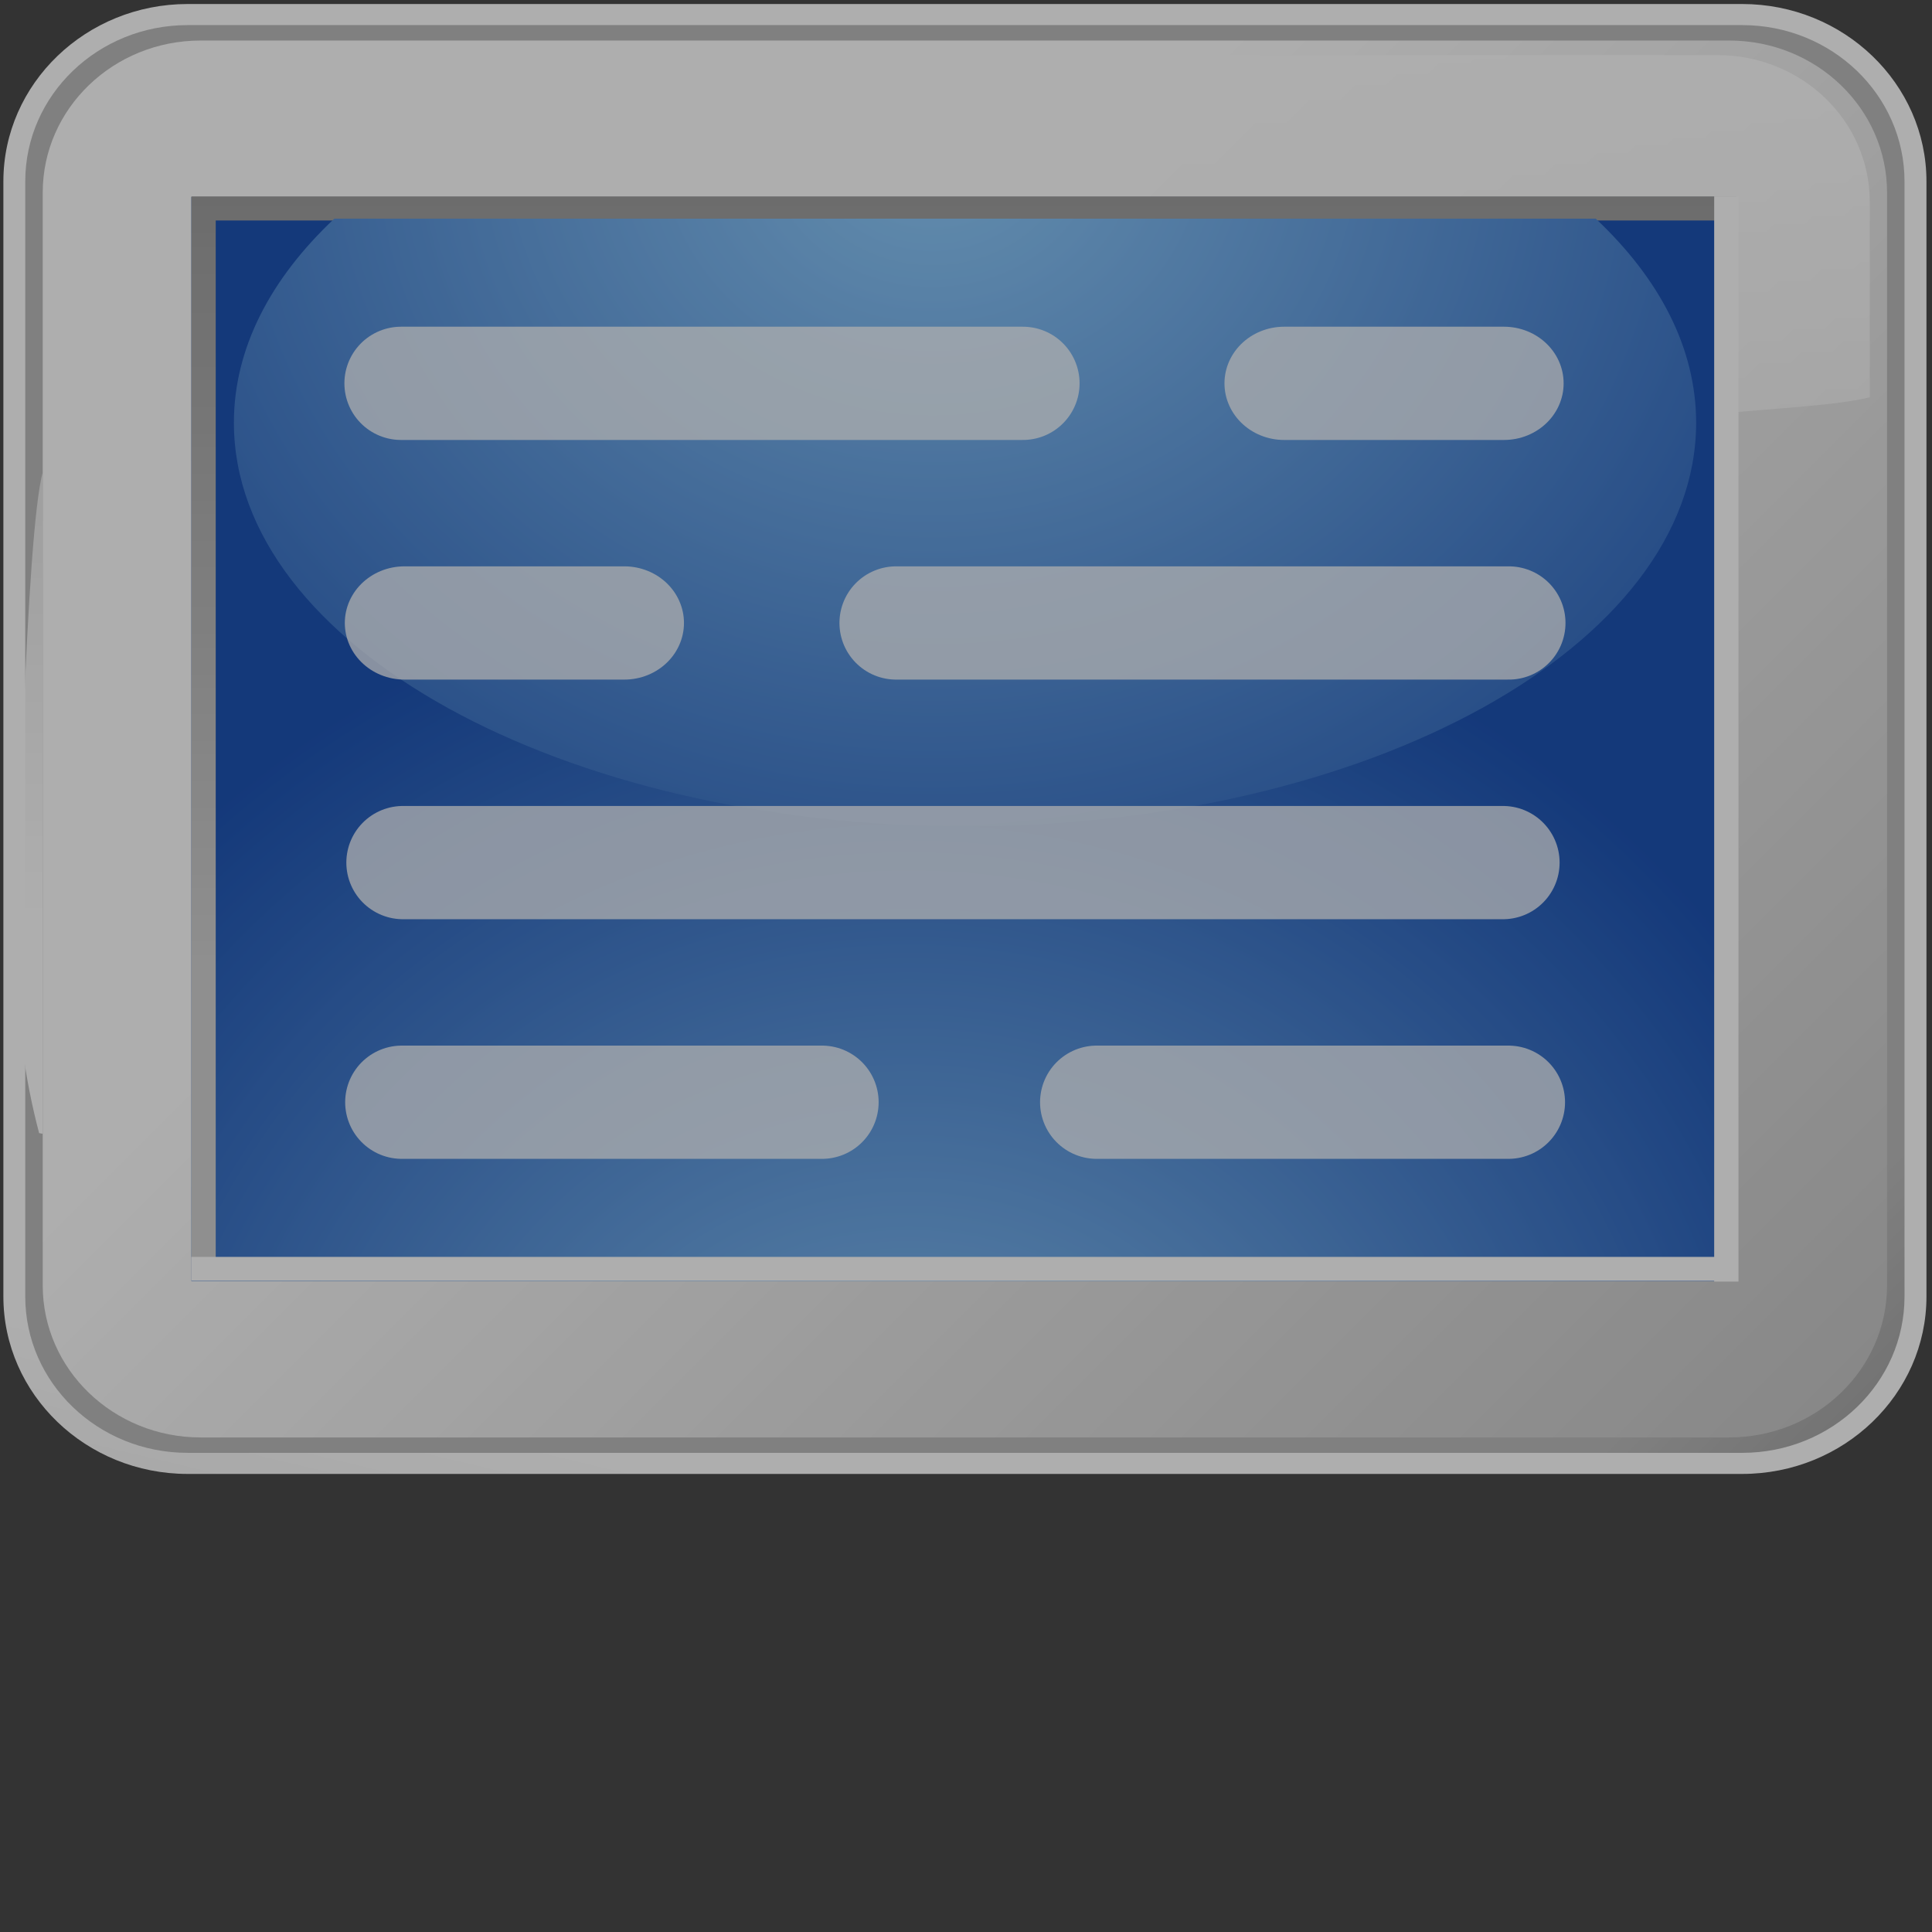 <?xml version="1.0" encoding="UTF-8" standalone="no"?>
<!-- Generator: Adobe Illustrator 10.0.3, SVG Export Plug-In . SVG Version: 3.0.0 Build 77)  -->
<svg
   xmlns:a="http://ns.adobe.com/AdobeSVGViewerExtensions/3.0/"
   xmlns:dc="http://purl.org/dc/elements/1.1/"
   xmlns:cc="http://web.resource.org/cc/"
   xmlns:rdf="http://www.w3.org/1999/02/22-rdf-syntax-ns#"
   xmlns:svg="http://www.w3.org/2000/svg"
   xmlns="http://www.w3.org/2000/svg"
   xmlns:xlink="http://www.w3.org/1999/xlink"
   xmlns:sodipodi="http://inkscape.sourceforge.net/DTD/sodipodi-0.dtd"
   xmlns:inkscape="http://www.inkscape.org/namespaces/inkscape"
   width="128"
   height="128"
   viewBox="0 0 128 128"
   overflow="visible"
   enable-background="new 0 0 128 128"
   xml:space="preserve"
   id="svg2595"
   sodipodi:version="0.32"
   inkscape:version="0.42"
   sodipodi:docname="convert_to_microbe.svg"
   sodipodi:docbase="/home/david/devel/svn.ktechlab.org/icons/SVG_action">
  <rect x="0" y="0" width="128" height="128" fill="#333333" stroke="none"/>
  <defs
   id="defs2752"><linearGradient
   id="linearGradient2063"
   gradientUnits="userSpaceOnUse"
   x1="43.023"
   y1="25.421"
   x2="204.007"
   y2="111.065">
					<stop
   offset="0"
   style="stop-color:#86e846;stop-opacity:1;"
   id="stop2065" />
















					<stop
   offset="0.71"
   style="stop-color:#d2e8c3;stop-opacity:1;"
   id="stop2067" />
















					<stop
   offset="1"
   style="stop-color:#86e846;stop-opacity:1;"
   id="stop2069" />
















					<a:midPointStop
   offset="0"
   style="stop-color:#FFFFFF"
   id="midPointStop2071" />
















					<a:midPointStop
   offset="0.525"
   style="stop-color:#FFFFFF"
   id="midPointStop2073" />
















					<a:midPointStop
   offset="1"
   style="stop-color:#D4D4D4"
   id="midPointStop2075" />
















				</linearGradient>

<linearGradient
   id="linearGradient2573"
   gradientUnits="userSpaceOnUse"
   x1="43.023"
   y1="25.421"
   x2="204.007"
   y2="111.065">
					<stop
   offset="0"
   style="stop-color:#86e846;stop-opacity:1;"
   id="stop2575" />
















					<stop
   offset="0.71"
   style="stop-color:#d2e8c3;stop-opacity:1;"
   id="stop2577" />
















					<stop
   offset="1"
   style="stop-color:#86e846;stop-opacity:1;"
   id="stop2579" />
















					<a:midPointStop
   offset="0"
   style="stop-color:#FFFFFF"
   id="midPointStop2581" />
















					<a:midPointStop
   offset="0.525"
   style="stop-color:#FFFFFF"
   id="midPointStop2583" />
















					<a:midPointStop
   offset="1"
   style="stop-color:#D4D4D4"
   id="midPointStop2585" />
















				</linearGradient>



<linearGradient
   inkscape:collect="always"
   xlink:href="#linearGradient2573"
   id="linearGradient1710"
   x1="68.93"
   y1="132.901"
   x2="68.93"
   y2="62.094"
   gradientTransform="matrix(1.049,0,0,0.953,-172.087,-19.102)"
   gradientUnits="userSpaceOnUse" />



<radialGradient
   id="XMLID_13_"
   cx="-22.235"
   cy="14.381"
   r="61.156"
   fx="-22.235"
   fy="14.381"
   gradientTransform="matrix(1.046,0,0,0.921,75.207,-5.623)"
   gradientUnits="userSpaceOnUse">
					<stop
   offset="0"
   style="stop-color:rgb(133,202,255)"
   id="stop3239" />





					<stop
   offset="1"
   style="stop-color:rgb(0,61,169)"
   id="stop3241" />





					<a:midPointStop
   offset="0"
   style="stop-color:#85CAFF"
   id="midPointStop3243" />





					<a:midPointStop
   offset="0.5"
   style="stop-color:#85CAFF"
   id="midPointStop3245" />





					<a:midPointStop
   offset="1"
   style="stop-color:#003DA9"
   id="midPointStop3247" />





				</radialGradient>




<linearGradient
   id="XMLID_12_"
   gradientUnits="userSpaceOnUse"
   x1="53.697"
   y1="54.294"
   x2="53.697"
   y2="-25.696">
					<stop
   offset="0"
   style="stop-color:rgb(204,204,204)"
   id="stop3222" />





					<stop
   offset="1"
   style="stop-color:rgb(97,97,97)"
   id="stop3224" />





					<a:midPointStop
   offset="0"
   style="stop-color:#CCCCCC"
   id="midPointStop3226" />





					<a:midPointStop
   offset="0.5"
   style="stop-color:#CCCCCC"
   id="midPointStop3228" />





					<a:midPointStop
   offset="1"
   style="stop-color:#616161"
   id="midPointStop3230" />





				</linearGradient>




<radialGradient
   id="XMLID_11_"
   cx="-19.113"
   cy="86.347"
   r="55.71"
   fx="-19.113"
   fy="86.347"
   gradientTransform="matrix(1.039,0,0,1,70.478,0)"
   gradientUnits="userSpaceOnUse">
					<stop
   offset="0"
   style="stop-color:rgb(133,202,255)"
   id="stop3207" />





					<stop
   offset="1"
   style="stop-color:rgb(0,61,169)"
   id="stop3209" />





					<a:midPointStop
   offset="0"
   style="stop-color:#85CAFF"
   id="midPointStop3211" />





					<a:midPointStop
   offset="0.5"
   style="stop-color:#85CAFF"
   id="midPointStop3213" />





					<a:midPointStop
   offset="1"
   style="stop-color:#003DA9"
   id="midPointStop3215" />





				</radialGradient>




<linearGradient
   id="XMLID_10_"
   gradientUnits="userSpaceOnUse"
   x1="54.049"
   y1="0.025"
   x2="54.049"
   y2="53.558">
					<stop
   offset="0%"
   style="stop-color:rgb(255,255,255)"
   id="stop3198" />





					<stop
   offset="100%"
   style="stop-opacity:0;stop-color:rgb(255,255,255)"
   id="stop3200" />





				</linearGradient>




<linearGradient
   id="XMLID_9_"
   gradientUnits="userSpaceOnUse"
   x1="1.48"
   y1="-22.633"
   x2="1.48"
   y2="50.991">
					<stop
   offset="0%"
   style="stop-opacity:0;stop-color:rgb(255,255,255)"
   id="stop3189" />





					<stop
   offset="100%"
   style="stop-color:rgb(255,255,255)"
   id="stop3191" />





				</linearGradient>




<linearGradient
   id="XMLID_8_"
   gradientUnits="userSpaceOnUse"
   x1="39.261"
   y1="26.594"
   x2="108.371"
   y2="95.704">
					<stop
   offset="0.034"
   style="stop-color:rgb(255,255,255)"
   id="stop3180" />





					<stop
   offset="1"
   style="stop-color:rgb(178,178,178)"
   id="stop3182" />





				</linearGradient>




<radialGradient
   id="radialGradient1709"
   cx="108.467"
   cy="118.249"
   r="34.736"
   fx="108.467"
   fy="118.249"
   gradientUnits="userSpaceOnUse">
					<stop
   offset="0"
   style="stop-color:#0000ff;stop-opacity:1;"
   id="stop1711" />
















					<stop
   offset="1"
   style="stop-color:#ffffff;stop-opacity:1;"
   id="stop1713" />
















					<a:midPointStop
   offset="0"
   style="stop-color:#FFFFFF"
   id="midPointStop1715" />
















					<a:midPointStop
   offset="0.5"
   style="stop-color:#FFFFFF"
   id="midPointStop1717" />
















					<a:midPointStop
   offset="1"
   style="stop-color:#000000"
   id="midPointStop1719" />
















				</radialGradient>









<linearGradient
   id="linearGradient1699">
      <stop
   style="stop-color:#a8ffc9;stop-opacity:1;"
   offset="0"
   id="stop1701" />















      <stop
   style="stop-color:#fff;stop-opacity:1;"
   offset="1"
   id="stop1703" />















    </linearGradient>










    <linearGradient
   id="linearGradient5044">
      <stop
   style="stop-color:#a4caff;stop-opacity:1;"
   offset="0"
   id="stop5045" />















      <stop
   style="stop-color:#fff;stop-opacity:1;"
   offset="1"
   id="stop5046" />















    </linearGradient>















    





    





  <linearGradient
   id="XMLID_1_"
   gradientUnits="userSpaceOnUse"
   x1="63.92"
   y1="154.565"
   x2="63.92"
   y2="-100.936">
					<stop
   offset="0"
   style="stop-color:#FFFFFF"
   id="stop2607" />
















					<stop
   offset="0.246"
   style="stop-color:#F6F6F6"
   id="stop2609" />
















					<stop
   offset="0.637"
   style="stop-color:#DFDFDF"
   id="stop2611" />
















					<stop
   offset="1"
   style="stop-color:#C4C4C4"
   id="stop2613" />
















					<a:midPointStop
   offset="0"
   style="stop-color:#FFFFFF"
   id="midPointStop2615" />
















					<a:midPointStop
   offset="0.605"
   style="stop-color:#FFFFFF"
   id="midPointStop2617" />
















					<a:midPointStop
   offset="1"
   style="stop-color:#C4C4C4"
   id="midPointStop2619" />
















				</linearGradient>










<linearGradient
   id="XMLID_2_"
   gradientUnits="userSpaceOnUse"
   x1="-26.333"
   y1="-26.333"
   x2="56.166"
   y2="56.166">
					<stop
   offset="0"
   style="stop-color:#B3B3B3"
   id="stop2626" />
















					<stop
   offset="1"
   style="stop-color:#828282"
   id="stop2628" />
















					<a:midPointStop
   offset="0"
   style="stop-color:#B3B3B3"
   id="midPointStop2630" />
















					<a:midPointStop
   offset="0.5"
   style="stop-color:#B3B3B3"
   id="midPointStop2632" />
















					<a:midPointStop
   offset="1"
   style="stop-color:#828282"
   id="midPointStop2634" />
















				</linearGradient>










<linearGradient
   id="XMLID_3_"
   gradientUnits="userSpaceOnUse"
   x1="43.023"
   y1="25.421"
   x2="204.007"
   y2="111.065">
					<stop
   offset="0"
   style="stop-color:#1962dd;stop-opacity:1;"
   id="stop2641" />
















					<stop
   offset="0.71"
   style="stop-color:#719add;stop-opacity:1;"
   id="stop2643" />
















					<stop
   offset="1"
   style="stop-color:#1962dd;stop-opacity:1;"
   id="stop2645" />
















					<a:midPointStop
   offset="0"
   style="stop-color:#FFFFFF"
   id="midPointStop2647" />
















					<a:midPointStop
   offset="0.525"
   style="stop-color:#FFFFFF"
   id="midPointStop2649" />
















					<a:midPointStop
   offset="1"
   style="stop-color:#D4D4D4"
   id="midPointStop2651" />
















				</linearGradient>










<linearGradient
   id="XMLID_4_"
   gradientUnits="userSpaceOnUse"
   x1="-56.69"
   y1="10.651"
   x2="77.648"
   y2="10.651">
					<stop
   offset="0"
   style="stop-color:#ffffff;stop-opacity:1;"
   id="stop2658" />
















					






					






					






					<stop
   offset="1"
   style="stop-color:#987dff;stop-opacity:1;"
   id="stop2666" />
















					<a:midPointStop
   offset="0"
   style="stop-color:#FFFFFF"
   id="midPointStop2668" />
















					<a:midPointStop
   offset="0.4"
   style="stop-color:#FFFFFF"
   id="midPointStop2670" />
















					<a:midPointStop
   offset="0.185"
   style="stop-color:#C5F0FF"
   id="midPointStop2672" />
















					<a:midPointStop
   offset="0.5"
   style="stop-color:#C5F0FF"
   id="midPointStop2674" />
















					<a:midPointStop
   offset="1"
   style="stop-color:#1D74D9"
   id="midPointStop2676" />
















				</linearGradient>










<radialGradient
   id="XMLID_5_"
   cx="108.467"
   cy="118.249"
   r="34.736"
   fx="108.467"
   fy="118.249"
   gradientUnits="userSpaceOnUse">
					<stop
   offset="0"
   style="stop-color:#ffffff;stop-opacity:1;"
   id="stop2683" />
















					<stop
   offset="1"
   style="stop-color:#000000"
   id="stop2685" />
















					<a:midPointStop
   offset="0"
   style="stop-color:#FFFFFF"
   id="midPointStop2687" />
















					<a:midPointStop
   offset="0.5"
   style="stop-color:#FFFFFF"
   id="midPointStop2689" />
















					<a:midPointStop
   offset="1"
   style="stop-color:#000000"
   id="midPointStop2691" />
















				</radialGradient>










<linearGradient
   id="XMLID_6_"
   gradientUnits="userSpaceOnUse"
   x1="104.018"
   y1="98.182"
   x2="95.089"
   y2="135.795">
					<stop
   offset="0"
   style="stop-color:#ffffff;stop-opacity:1;"
   id="stop2700" />
















					<stop
   offset="1"
   style="stop-color:#CCCCCC"
   id="stop2702" />
















					<a:midPointStop
   offset="0"
   style="stop-color:#FFFFFF"
   id="midPointStop2704" />
















					<a:midPointStop
   offset="0.5"
   style="stop-color:#FFFFFF"
   id="midPointStop2706" />
















					<a:midPointStop
   offset="1"
   style="stop-color:#CCCCCC"
   id="midPointStop2708" />
















				</linearGradient>










<linearGradient
   id="XMLID_7_"
   gradientUnits="userSpaceOnUse"
   x1="82.309"
   y1="88.093"
   x2="96.104"
   y2="101.888">
					<stop
   offset="0"
   style="stop-color:#b3b3b3;stop-opacity:1;"
   id="stop2715" />
















					<stop
   offset="1"
   style="stop-color:#828282"
   id="stop2717" />
















					<a:midPointStop
   offset="0"
   style="stop-color:#B3B3B3"
   id="midPointStop2719" />
















					<a:midPointStop
   offset="0.5"
   style="stop-color:#B3B3B3"
   id="midPointStop2721" />
















					<a:midPointStop
   offset="1"
   style="stop-color:#828282"
   id="midPointStop2723" />
















				</linearGradient>





















<linearGradient
   y2="135.795"
   x2="95.089"
   y1="98.182"
   x1="104.018"
   gradientUnits="userSpaceOnUse"
   id="linearGradient1465"
   xlink:href="#XMLID_6_"
   inkscape:collect="always" />


<linearGradient
   y2="101.888"
   x2="96.104"
   y1="88.093"
   x1="82.309"
   gradientUnits="userSpaceOnUse"
   id="linearGradient1467"
   xlink:href="#XMLID_7_"
   inkscape:collect="always" />


<linearGradient
   y2="95.704"
   x2="108.371"
   y1="26.594"
   x1="39.261"
   gradientUnits="userSpaceOnUse"
   id="linearGradient1469"
   xlink:href="#XMLID_8_"
   inkscape:collect="always" />


<linearGradient
   y2="50.991"
   x2="1.48"
   y1="-22.633"
   x1="1.48"
   gradientUnits="userSpaceOnUse"
   id="linearGradient1471"
   xlink:href="#XMLID_9_"
   inkscape:collect="always" />


<linearGradient
   y2="53.558"
   x2="54.049"
   y1="0.025"
   x1="54.049"
   gradientUnits="userSpaceOnUse"
   id="linearGradient1473"
   xlink:href="#XMLID_10_"
   inkscape:collect="always" />


<radialGradient
   r="55.71"
   fy="86.347"
   fx="-19.113"
   cy="86.347"
   cx="-19.113"
   gradientTransform="matrix(1.039,0,0,1,70.478,1.669997e-15)"
   gradientUnits="userSpaceOnUse"
   id="radialGradient1475"
   xlink:href="#XMLID_11_"
   inkscape:collect="always" />


<linearGradient
   y2="-25.696"
   x2="53.697"
   y1="54.294"
   x1="53.697"
   gradientUnits="userSpaceOnUse"
   id="linearGradient1477"
   xlink:href="#XMLID_12_"
   inkscape:collect="always" />


<radialGradient
   r="61.156"
   fy="14.381"
   fx="-22.235"
   cy="14.381"
   cx="-22.235"
   gradientTransform="matrix(1.046,0,0,0.921,75.207,-5.623)"
   gradientUnits="userSpaceOnUse"
   id="radialGradient1479"
   xlink:href="#XMLID_13_"
   inkscape:collect="always" />


</defs>







  <sodipodi:namedview
   id="base"
   pagecolor="#ffffff"
   bordercolor="#666666"
   borderopacity="1.0"
   inkscape:pageopacity="0.0"
   inkscape:pageshadow="2"
   inkscape:zoom="2.0434783"
   inkscape:cx="131.00552"
   inkscape:cy="4.0877561"
   inkscape:window-width="1272"
   inkscape:window-height="949"
   showgrid="false"
   inkscape:grid-bbox="false"
   showguides="true"
   inkscape:guide-bbox="true"
   inkscape:window-x="0"
   inkscape:window-y="0"
   inkscape:current-layer="svg2595" />














  











<g
   id="g1456"
   style="opacity:0.604;">
  <g
   id="g3158"
   transform="matrix(1.185,0,0,1.185,0.224,0.266)">
				<linearGradient
   id="linearGradient4300"
   gradientUnits="userSpaceOnUse"
   x1="53.759"
   y1="90.277"
   x2="53.759"
   y2="11.802">
					<stop
   offset="0"
   style="stop-color:rgb(158,158,158);"
   id="stop3162" />





					<stop
   offset="1"
   style="stop-color:rgb(97,97,97);"
   id="stop3164" />





				</linearGradient>





				<path
   d="M 10.303,0 C 4.621,0 0,4.45 0,9.918 L 0,72.263 C 0,77.733 4.621,82.182 10.303,82.182 L 97.215,82.182 C 102.895,82.182 107.518,77.733 107.518,72.263 L 107.518,9.918 C 107.518,4.45 102.895,0 97.215,0 L 10.303,0 M 2.45,72.264 L 2.45,9.918 C 2.45,5.75 5.973,2.358 10.304,2.358 L 97.216,2.358 C 101.544,2.358 105.067,5.749 105.067,9.918 L 105.067,72.263 C 105.067,76.434 101.545,79.824 97.216,79.824 L 10.303,79.824 C 5.973,79.824 2.45,76.435 2.45,72.264 z "
   style="fill:url(#linearGradient1465);"
   id="path3167" />





				<linearGradient
   id="linearGradient4309"
   gradientUnits="userSpaceOnUse"
   x1="52.908"
   y1="62.925"
   x2="56.721"
   y2="-35.027">
					<stop
   offset="0.034"
   style="stop-color:rgb(255,255,255);"
   id="stop3171" />





					<stop
   offset="1"
   style="stop-color:rgb(178,178,178);"
   id="stop3173" />





				</linearGradient>





				<path
   d="M 106.291,72.264 C 106.291,77.092 102.228,81.003 97.215,81.003 L 10.303,81.003 C 5.289,81.003 1.223,77.092 1.223,72.264 L 1.223,9.918 C 1.223,5.092 5.289,1.179 10.303,1.179 L 97.215,1.179 C 102.228,1.179 106.291,5.092 106.291,9.918 L 106.291,72.264 z "
   style="fill:url(#linearGradient1467);"
   id="path3176" />





				<linearGradient
   id="linearGradient4318"
   gradientUnits="userSpaceOnUse"
   x1="39.261"
   y1="26.594"
   x2="108.371"
   y2="95.704">
					<stop
   offset="0.034"
   style="stop-color:rgb(255,255,255);"
   id="stop4320" />





					<stop
   offset="1"
   style="stop-color:rgb(178,178,178);"
   id="stop4322" />





				</linearGradient>





				<path
   d="M 105.315,71.643 C 105.315,76.337 101.363,80.142 96.488,80.142 L 11.028,80.142 C 6.153,80.142 2.2,76.337 2.2,71.643 L 2.2,10.541 C 2.2,5.848 6.153,2.042 11.028,2.042 L 96.488,2.042 C 101.363,2.042 105.315,5.848 105.315,10.541 L 105.315,71.643 z "
   style="fill:url(#linearGradient1469);"
   id="path3185" />





				<linearGradient
   id="linearGradient4327"
   gradientUnits="userSpaceOnUse"
   x1="1.48"
   y1="-22.633"
   x2="1.48"
   y2="50.991">
					<stop
   offset="0%"
   style="stop-opacity:0;stop-color:rgb(255,255,255);"
   id="stop4329" />





					<stop
   offset="100%"
   style="stop-color:rgb(255,255,255);"
   id="stop4331" />





				</linearGradient>





				<path
   a:adobe-blending-mode="screen"
   d="M 0.759,53.557 C 0.759,56.863 1.192,60.07 1.998,63.128 C 2.062,63.139 2.133,63.151 2.2,63.164 L 2.2,26.186 C 1.269,29.455 0.759,49.997 0.759,53.557 z "
   style="fill:url(#linearGradient1471);"
   id="path3194" />





				<linearGradient
   id="linearGradient4336"
   gradientUnits="userSpaceOnUse"
   x1="54.049"
   y1="0.025"
   x2="54.049"
   y2="53.558">
					<stop
   offset="0%"
   style="stop-color:rgb(255,255,255);"
   id="stop4338" />





					<stop
   offset="100%"
   style="stop-opacity:0;stop-color:rgb(255,255,255);"
   id="stop4340" />





				</linearGradient>





				<path
   a:adobe-blending-mode="screen"
   d="M 95.841,2.858 L 12.261,2.858 C 7.563,2.858 3.753,6.524 3.753,11.046 L 3.753,62.368 C 9.937,63.454 32.618,67.294 48.964,46.085 C 68.459,20.79 97.295,23.752 104.347,21.987 L 104.347,11.047 C 104.347,6.524 100.536,2.858 95.841,2.858 z "
   style="fill:url(#linearGradient1473);"
   id="path3203" />





				<radialGradient
   id="radialGradient4345"
   cx="-19.113"
   cy="86.347"
   r="55.71"
   fx="-19.113"
   fy="86.347"
   gradientTransform="matrix(1.039,0,0,1,70.478,0)"
   gradientUnits="userSpaceOnUse">
					<stop
   offset="0"
   style="stop-color:rgb(133,202,255);"
   id="stop4347" />





					<stop
   offset="1"
   style="stop-color:rgb(0,61,169);"
   id="stop4349" />





					<a:midPointStop
   offset="0"
   style="stop-color:#85CAFF;"
   id="midPointStop4351" />





					<a:midPointStop
   offset="0.5"
   style="stop-color:#85CAFF;"
   id="midPointStop4353" />





					<a:midPointStop
   offset="1"
   style="stop-color:#003DA9;"
   id="midPointStop4355" />





				</radialGradient>





				<path
   d="M 96.79,71.409 L 10.513,71.409 L 10.513,10.788 L 96.79,10.788 L 96.79,71.409 z "
   style="fill:url(#radialGradient1475);"
   id="path3218" />





				<linearGradient
   id="linearGradient4360"
   gradientUnits="userSpaceOnUse"
   x1="53.697"
   y1="54.294"
   x2="53.697"
   y2="-25.696">
					<stop
   offset="0"
   style="stop-color:rgb(204,204,204);"
   id="stop4362" />





					<stop
   offset="1"
   style="stop-color:rgb(97,97,97);"
   id="stop4364" />





					<a:midPointStop
   offset="0"
   style="stop-color:#CCCCCC;"
   id="midPointStop4366" />





					<a:midPointStop
   offset="0.5"
   style="stop-color:#CCCCCC;"
   id="midPointStop4368" />





					<a:midPointStop
   offset="1"
   style="stop-color:#616161;"
   id="midPointStop4370" />





				</linearGradient>





				<path
   d="M 96.88,10.759 L 10.513,10.759 L 10.513,71.266 L 11.872,71.266 L 11.872,12.103 L 96.88,12.103 L 96.88,10.759 z "
   style="fill:url(#linearGradient1477);"
   id="path3233" />





				<path
   d="M 95.65,10.754 L 95.65,70.048 L 10.506,70.048 L 10.506,71.39 L 95.65,71.39 L 95.65,71.429 L 97.008,71.429 L 97.008,10.754 L 95.65,10.754 z "
   style="fill:#ffffff;"
   id="path3235" />





				<radialGradient
   id="radialGradient4377"
   cx="-22.235"
   cy="14.381"
   r="61.156"
   fx="-22.235"
   fy="14.381"
   gradientTransform="matrix(1.046,0,0,0.921,75.207,-5.623)"
   gradientUnits="userSpaceOnUse">
					<stop
   offset="0"
   style="stop-color:rgb(133,202,255);"
   id="stop4379" />





					<stop
   offset="1"
   style="stop-color:rgb(0,61,169);"
   id="stop4381" />





					<a:midPointStop
   offset="0"
   style="stop-color:#85CAFF;"
   id="midPointStop4383" />





					<a:midPointStop
   offset="0.5"
   style="stop-color:#85CAFF;"
   id="midPointStop4385" />





					<a:midPointStop
   offset="1"
   style="stop-color:#003DA9;"
   id="midPointStop4387" />





				</radialGradient>





				<path
   d="M 12.888,23.41 C 12.888,35.871 31.189,45.974 53.764,45.974 C 76.339,45.974 94.641,35.871 94.641,23.41 C 94.641,19.246 92.591,15.349 89.027,12 L 18.502,12 C 14.94,15.35 12.888,19.246 12.888,23.41 z "
   style="fill:url(#radialGradient1479);"
   id="path3250" />





			</g>
  <g
   id="g4404"
   transform="matrix(0.781,0,0,0.781,13.617,-0.608)"
   style="stroke:#ffffff;stroke-width:9.607;stroke-miterlimit:4;stroke-opacity:0.753;">
  <g
   id="g4405">
    <path
   style="fill:none;fill-opacity:1;fill-rule:evenodd;stroke-linecap:round;stroke-linejoin:bevel;"
   d="M 69.342,33.297 L 16.584,33.297"
   id="path4406" />




    <path
   style="fill:none;fill-opacity:1;fill-rule:evenodd;stroke-linecap:round;stroke-linejoin:bevel;"
   d="M 88.583,39.417 L 106.299,39.417 L 106.299,39.417 L 106.299,39.417 L 106.299,39.417"
   id="path4407"
   transform="matrix(1.053,0,0,1,-1.783,-6.12)" />




  </g>




  <g
   id="g4408">
    <path
   style="fill:none;fill-opacity:1;fill-rule:evenodd;stroke-linecap:round;stroke-linejoin:bevel;"
   d="M 110.524,94.281 L 75.597,94.281"
   id="path4409" />




    <path
   style="fill:none;fill-opacity:1;fill-rule:evenodd;stroke-linecap:round;stroke-linejoin:bevel;"
   d="M 52.296,94.281 L 16.649,94.281"
   id="path4410" />




  </g>




  <path
   style="fill:none;fill-opacity:1;fill-rule:evenodd;stroke-linecap:round;stroke-linejoin:bevel;"
   d="M 15.83,74.565 L 109.145,74.565"
   id="path4411"
   transform="translate(0.918,-0.612)" />




  <g
   id="g4412">
    <path
   style="fill:none;fill-opacity:1;fill-rule:evenodd;stroke-linecap:round;stroke-linejoin:bevel;"
   d="M 35.433,92.567 L 17.717,92.567"
   id="path4413"
   transform="matrix(1.053,0,0,1,-1.783,-38.942)" />




    <path
   style="fill:none;fill-opacity:1;fill-rule:evenodd;stroke-linecap:round;stroke-linejoin:bevel;"
   d="M 58.579,53.625 L 110.562,53.625"
   id="path4414" />




  </g>




</g>
</g>




<path
   style="opacity:1;fill:url(#linearGradient1710);fill-opacity:1;fill-rule:evenodd;stroke:#000000;stroke-width:2.175;stroke-linecap:butt;stroke-linejoin:round;stroke-miterlimit:4;stroke-dasharray:none;stroke-opacity:1"
   d="M -107.305,40.711 C -120.353,41.678 -132.238,50.2 -136.774,63.211 L -124.962,67.148 C -121.078,57.176 -109.915,51.661 -99.462,54.836 C -88.673,58.113 -82.761,69.376 -86.274,79.961 C -89.788,90.546 -101.392,96.457 -112.18,93.18 C -114.027,92.619 -115.58,91.813 -117.087,90.836 L -111.305,83.117 L -144.805,75.523 L -130.93,106.93 L -125.18,100.555 L -125.087,100.43 C -122.275,102.509 -119.467,104.091 -116.024,105.242 C -98.515,111.096 -79.385,101.746 -73.337,84.398 C -67.288,67.05 -76.609,48.221 -94.118,42.367 C -98.495,40.904 -102.956,40.388 -107.305,40.711 z "
   id="path1063" />



</svg>